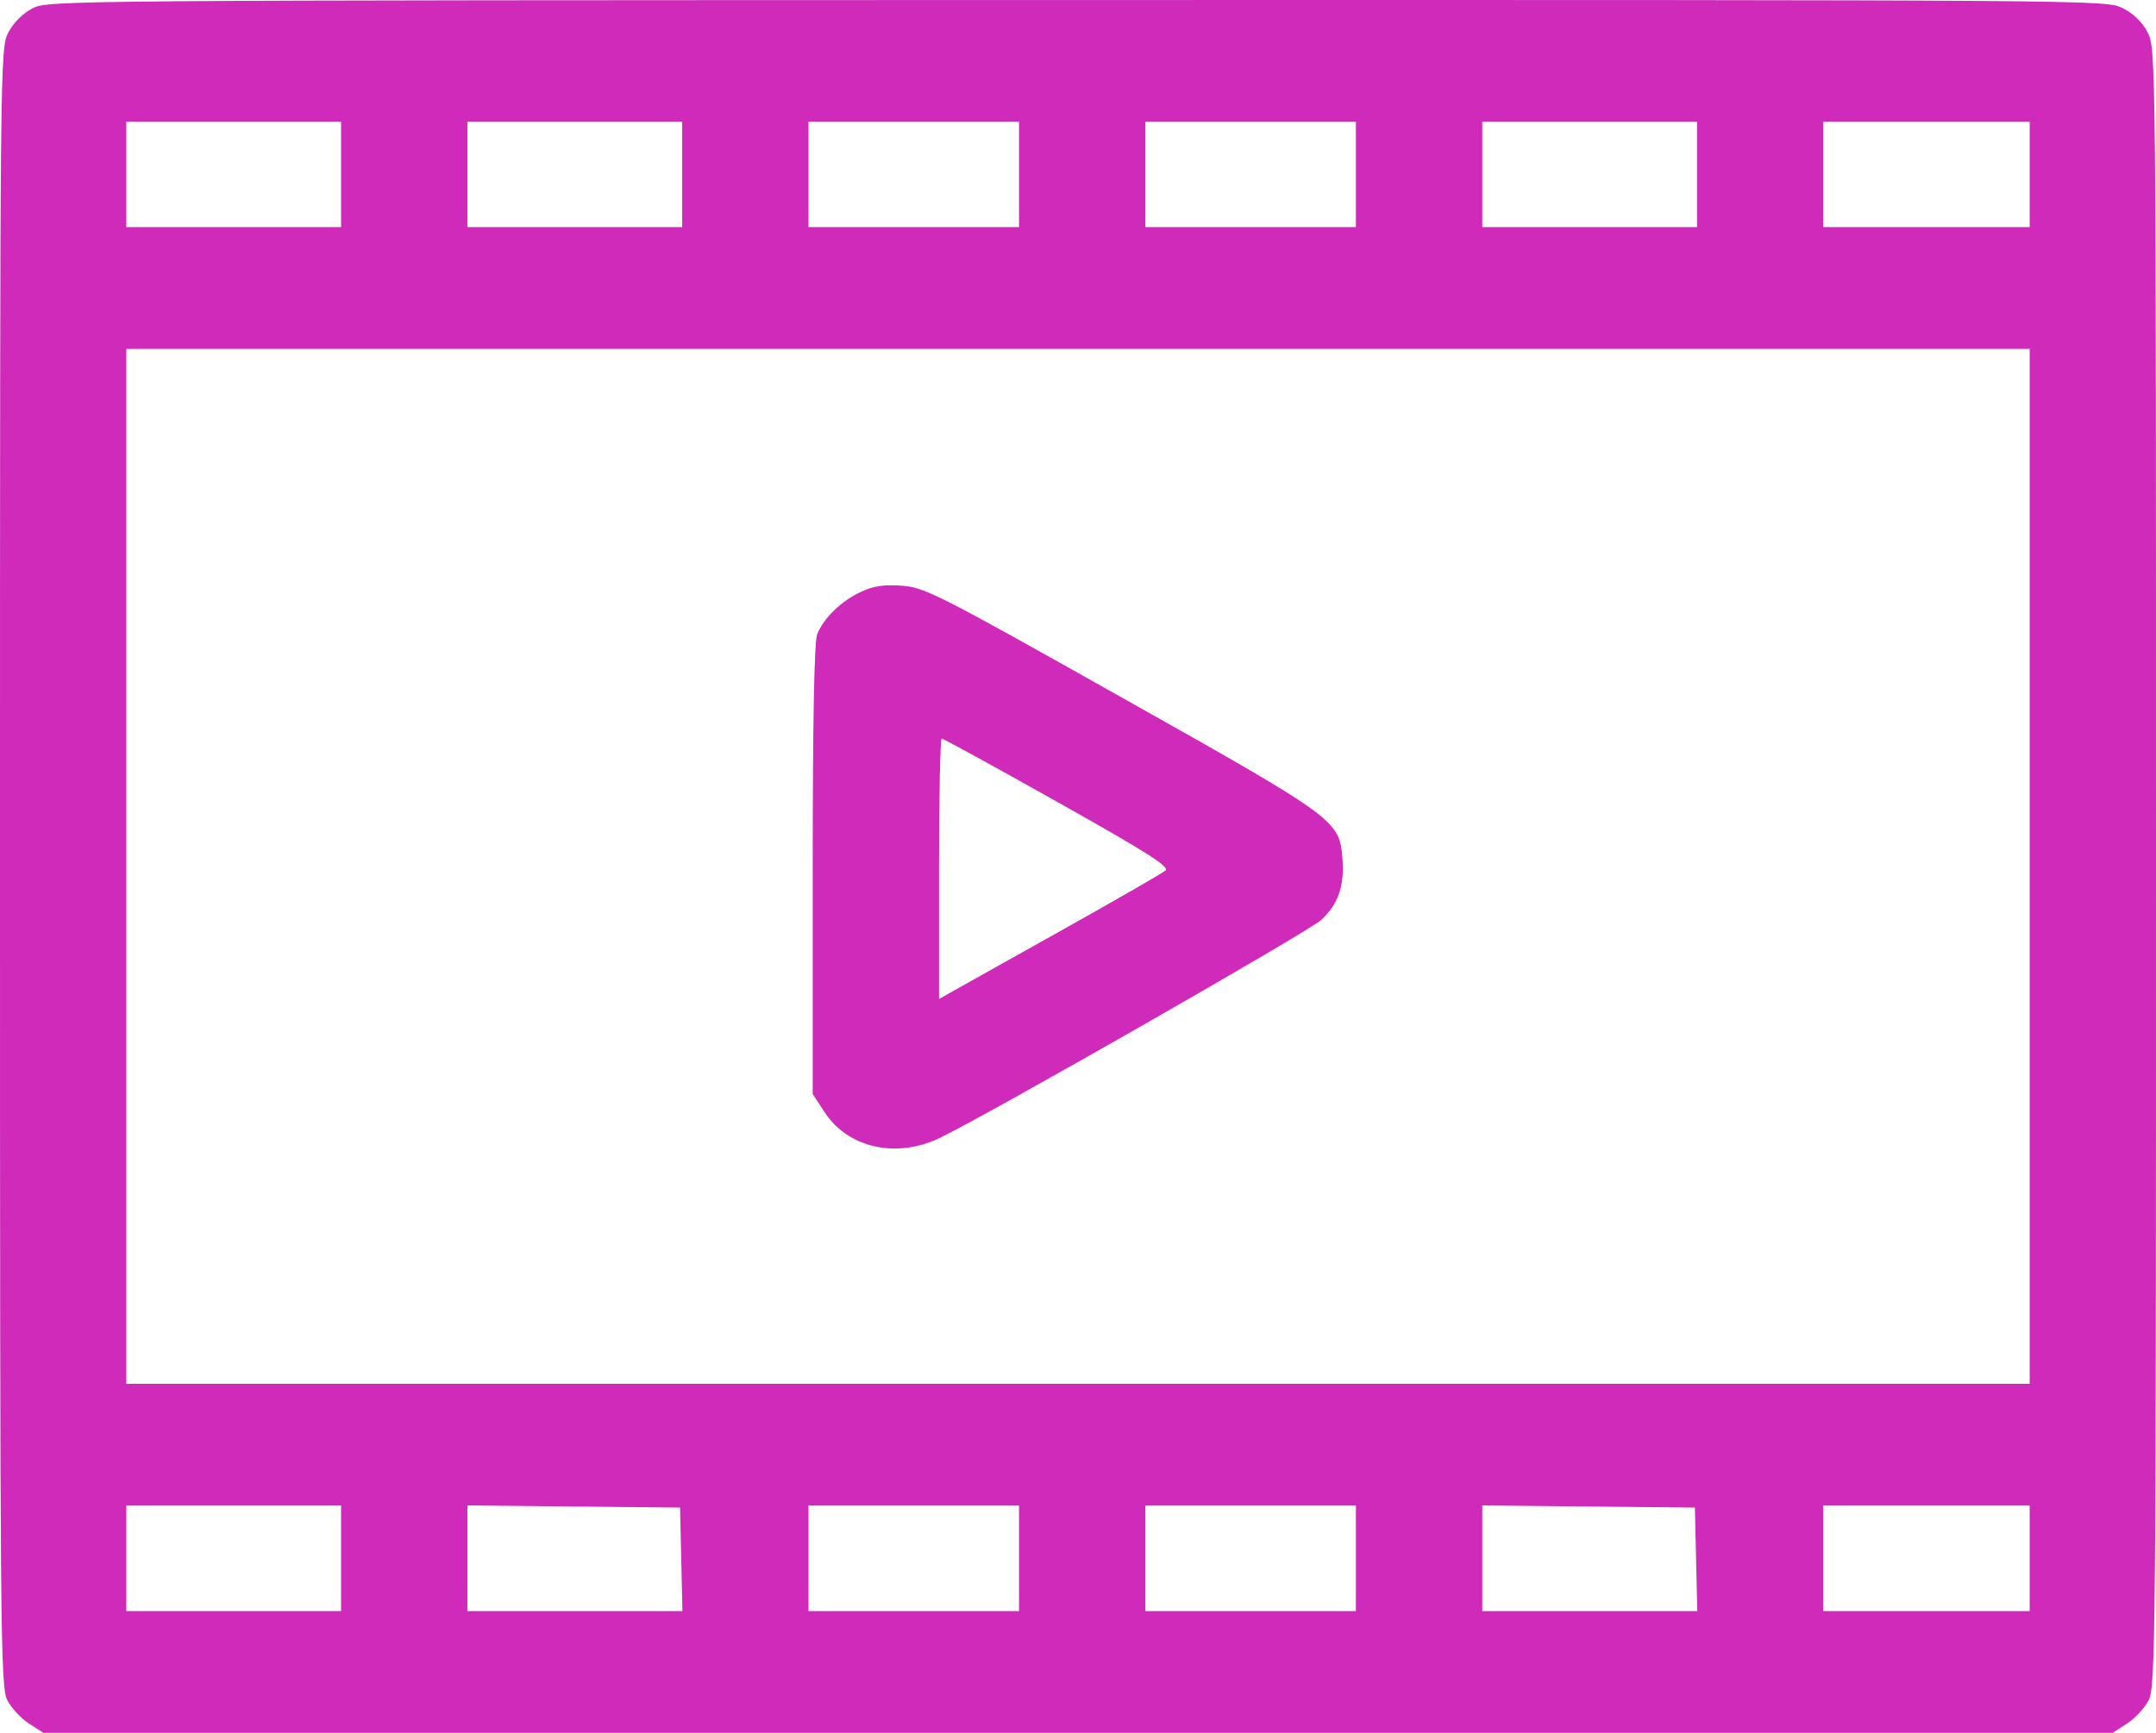 <svg width="51" height="41" viewBox="0 0 51 41" fill="none" xmlns="http://www.w3.org/2000/svg">
<path fill-rule="evenodd" clip-rule="evenodd" d="M0.773 0.195C0.545 0.311 0.323 0.532 0.2 0.763C0.001 1.138 -0 1.295 8.54533e-06 20.518C0 38.775 0.01 39.915 0.174 40.23C0.27 40.414 0.501 40.662 0.687 40.782L1.025 41H25.5H49.975L50.313 40.782C50.499 40.662 50.73 40.414 50.826 40.23C50.99 39.915 51 38.775 51 20.518C51 1.288 50.999 1.139 50.8 0.762C50.671 0.518 50.459 0.315 50.206 0.19C49.815 -0.002 49.675 -0.003 25.479 0.001C1.449 0.005 1.141 0.008 0.773 0.195ZM8.068 4.126V5.374H5.528H2.988V4.126V2.878H5.528H8.068V4.126ZM16.137 4.126V5.374H13.597H11.056V4.126V2.878H13.597H16.137V4.126ZM24.105 4.126V5.374H21.615H19.125V4.126V2.878H21.615H24.105V4.126ZM32.074 4.126V5.374H29.584H27.094V4.126V2.878H29.584H32.074V4.126ZM40.143 4.126V5.374H37.603H35.063V4.126V2.878H37.603H40.143V4.126ZM48.012 4.126V5.374H45.571H43.131V4.126V2.878H45.571H48.012V4.126ZM48.012 20.498V32.742H25.5H2.988V20.498V8.255H25.5H48.012V20.498ZM20.37 14.001C19.903 14.216 19.48 14.626 19.331 15.007C19.26 15.186 19.225 17.067 19.225 20.582V25.886L19.512 26.323C20.068 27.168 21.215 27.419 22.241 26.919C23.456 26.328 30.956 22.04 31.251 21.769C31.659 21.392 31.81 20.951 31.754 20.295C31.677 19.405 31.611 19.357 26.519 16.494C22.194 14.061 21.876 13.899 21.34 13.859C20.913 13.827 20.668 13.863 20.37 14.001ZM25.019 18.979C27.124 20.161 27.672 20.508 27.571 20.596C27.5 20.658 26.411 21.285 25.151 21.99C23.891 22.694 22.715 23.353 22.537 23.454L22.213 23.638V20.556C22.213 18.86 22.241 17.474 22.276 17.474C22.311 17.474 23.546 18.151 25.019 18.979ZM8.068 36.871V38.119H5.528H2.988V36.871V35.623H5.528H8.068V36.871ZM16.115 36.895L16.143 38.119H13.6H11.056V36.869V35.619L13.572 35.645L16.087 35.67L16.115 36.895ZM24.105 36.871V38.119H21.615H19.125V36.871V35.623H21.615H24.105V36.871ZM32.074 36.871V38.119H29.584H27.094V36.871V35.623H29.584H32.074V36.871ZM40.121 36.895L40.149 38.119H37.606H35.063V36.869V35.619L37.578 35.645L40.093 35.67L40.121 36.895ZM48.012 36.871V38.119H45.571H43.131V36.871V35.623H45.571H48.012V36.871Z" fill="#CF2ABA"/>
</svg>
